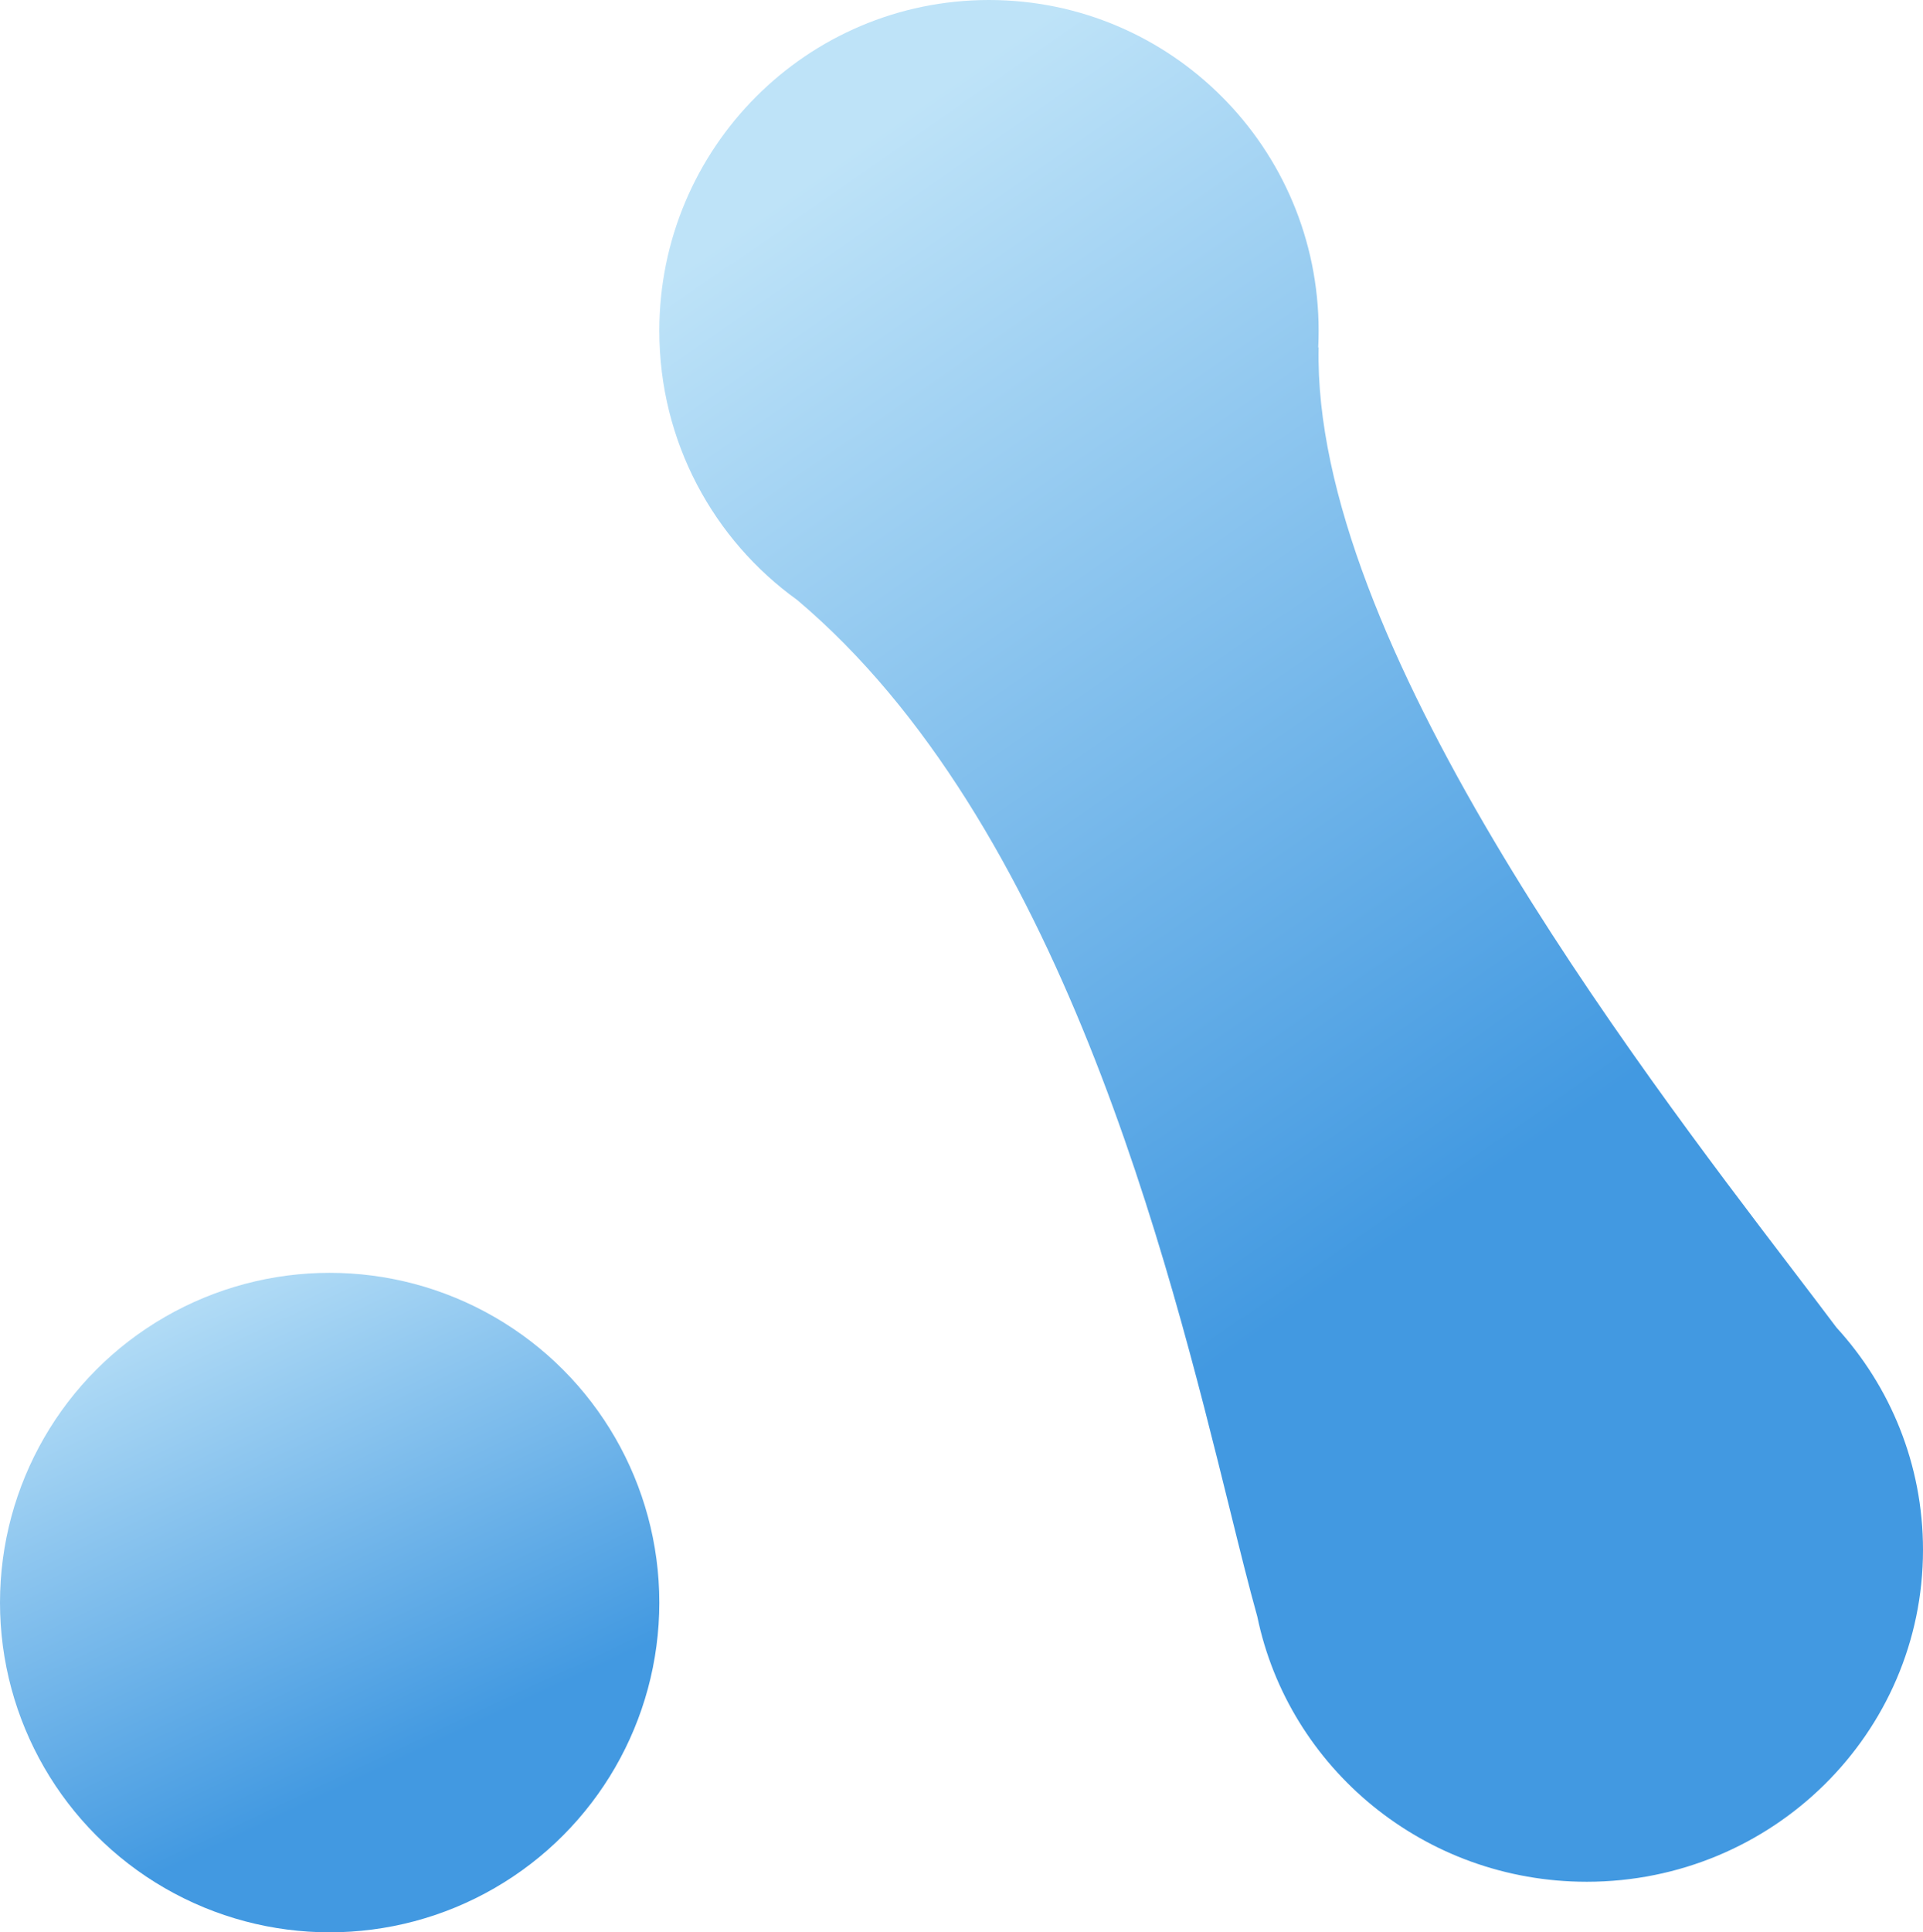 <svg width="875" height="879" viewBox="0 0 875 879" fill="none" xmlns="http://www.w3.org/2000/svg">
<path fill-rule="evenodd" clip-rule="evenodd" d="M572.092 735.354C586.329 804.201 648.035 856 722 856C806.5 856 875 788.395 875 705C875 666.089 860.088 630.616 835.596 603.844C829.97 596.331 823.386 587.7 816.067 578.107C743.088 482.44 597.067 291.026 600 158L599.813 158.083C599.937 155.571 600 153.043 600 150.5C600 67.381 532.843 5.09078e-05 450 5.09078e-05C367.157 5.09078e-05 300 67.381 300 150.5C300 200.973 324.764 245.643 362.766 272.946C482.243 373.874 531.406 572.638 559.533 686.355C564.229 705.343 568.339 721.96 572.092 735.354Z" fill="url(#paint0_linear)"/>
<circle cx="150" cy="729" r="150" transform="rotate(-180 150 729)" fill="url(#paint1_linear)"/>
<defs>
<linearGradient id="paint0_linear" x1="758.862" y1="648.753" x2="366.128" y2="83.348" gradientUnits="userSpaceOnUse">
<stop offset="0.203" stop-color="#4299E1"/>
<stop offset="1" stop-color="#BEE3F8"/>
</linearGradient>
<linearGradient id="paint1_linear" x1="4.13741e-06" y1="538" x2="248" y2="1065" gradientUnits="userSpaceOnUse">
<stop offset="0.271" stop-color="#4299E1"/>
<stop offset="0.708" stop-color="#BEE3F8"/>
</linearGradient>
</defs>
</svg>
